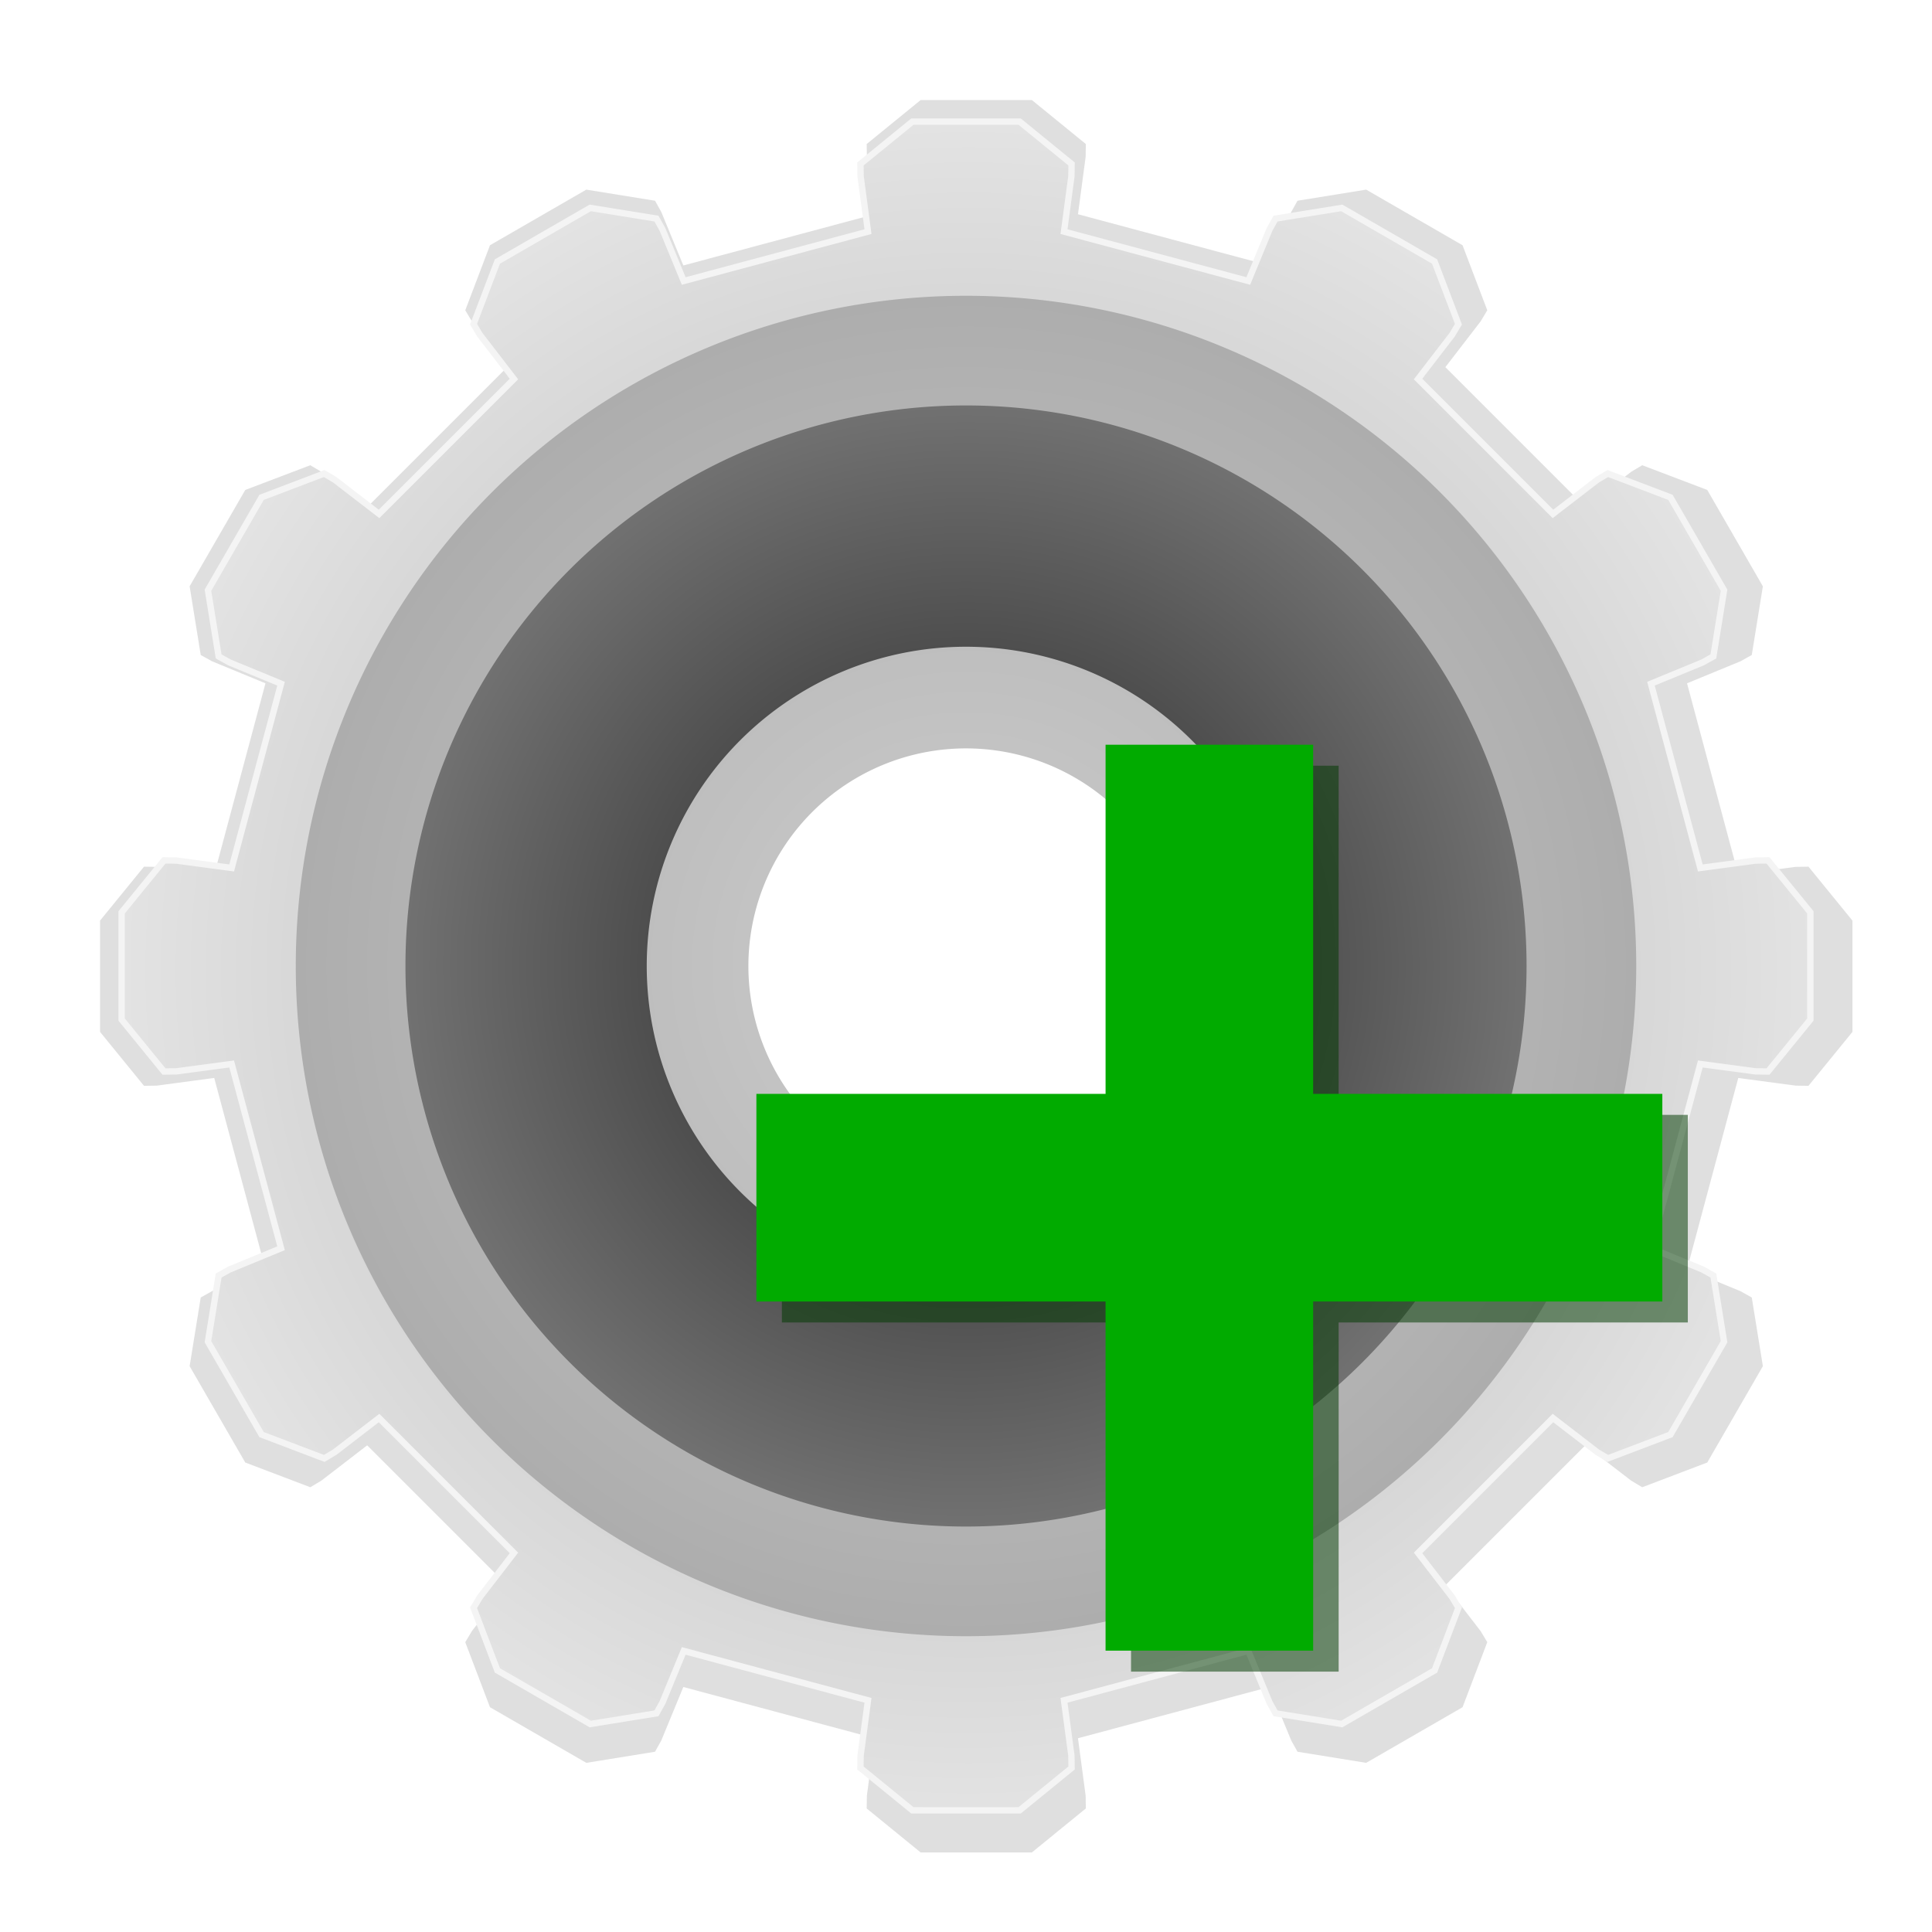 <?xml version="1.0" encoding="UTF-8" standalone="no"?>
<!-- Created with Inkscape (http://www.inkscape.org/) -->

<svg
   xmlns:dc="http://purl.org/dc/elements/1.1/"
   xmlns:cc="http://creativecommons.org/ns#"
   xmlns:rdf="http://www.w3.org/1999/02/22-rdf-syntax-ns#"
   xmlns:svg="http://www.w3.org/2000/svg"
   xmlns="http://www.w3.org/2000/svg"
   xmlns:xlink="http://www.w3.org/1999/xlink"
   xmlns:sodipodi="http://sodipodi.sourceforge.net/DTD/sodipodi-0.dtd"
   xmlns:inkscape="http://www.inkscape.org/namespaces/inkscape"
   width="121.822mm"
   height="121.822mm"
   viewBox="0 0 121.822 121.822"
   version="1.1"
   id="svg8"
   inkscape:version="0.92.4 (unknown)"
   sodipodi:docname="add_operation.svg">
  <defs
     id="defs2">
    <linearGradient
       inkscape:collect="always"
       id="linearGradient6838">
      <stop
         style="stop-color:#cecece;stop-opacity:1"
         offset="0"
         id="stop6834" />
      <stop
         style="stop-color:#adadad;stop-opacity:1"
         offset="1"
         id="stop6836" />
    </linearGradient>
    <linearGradient
       inkscape:collect="always"
       id="linearGradient6828">
      <stop
         style="stop-color:#ababab;stop-opacity:1;"
         offset="0"
         id="stop6824" />
      <stop
         style="stop-color:#e3e3e3;stop-opacity:1"
         offset="1"
         id="stop6826" />
    </linearGradient>
    <linearGradient
       inkscape:collect="always"
       id="linearGradient6820">
      <stop
         style="stop-color:#202020;stop-opacity:1"
         offset="0"
         id="stop6816" />
      <stop
         style="stop-color:#757575;stop-opacity:1"
         offset="1"
         id="stop6818" />
    </linearGradient>
    <radialGradient
       inkscape:collect="always"
       xlink:href="#linearGradient6820"
       id="radialGradient6822"
       cx="396.851"
       cy="561.26"
       fx="396.851"
       fy="561.26"
       r="157.238"
       gradientTransform="matrix(0.236,0,0,0.236,11.333,16.028)"
       gradientUnits="userSpaceOnUse" />
    <radialGradient
       inkscape:collect="always"
       xlink:href="#linearGradient6828"
       id="radialGradient6830"
       cx="378.667"
       cy="647.626"
       fx="378.667"
       fy="647.626"
       r="201.237"
       gradientUnits="userSpaceOnUse"
       gradientTransform="matrix(0.265,0,0,0.265,4.811,-22.851)" />
    <radialGradient
       inkscape:collect="always"
       xlink:href="#linearGradient6838"
       id="radialGradient6840"
       cx="-3.4253055e-05"
       cy="4.6313264e-05"
       fx="-3.4253055e-05"
       fy="4.6313264e-05"
       r="8.149"
       gradientUnits="userSpaceOnUse"
       gradientTransform="matrix(5.186,0,0,5.186,105,148.5)" />
    <radialGradient
       inkscape:collect="always"
       xlink:href="#linearGradient6828"
       id="radialGradient6830-5"
       cx="378.667"
       cy="647.626"
       fx="378.667"
       fy="647.626"
       r="201.237"
       gradientUnits="userSpaceOnUse"
       gradientTransform="translate(-177.43,-446.389)" />
    <filter
       inkscape:collect="always"
       style="color-interpolation-filters:sRGB"
       id="filter7006"
       x="-0.073"
       width="1.146"
       y="-0.073"
       height="1.146">
      <feGaussianBlur
         inkscape:collect="always"
         stdDeviation="3.37"
         id="feGaussianBlur7008" />
    </filter>
    <filter
       inkscape:collect="always"
       style="color-interpolation-filters:sRGB"
       id="filter952"
       x="-0.054"
       width="1.108"
       y="-0.054"
       height="1.108">
      <feGaussianBlur
         inkscape:collect="always"
         stdDeviation="1.285"
         id="feGaussianBlur954" />
    </filter>
  </defs>
  <sodipodi:namedview
     id="base"
     pagecolor="#ffffff"
     bordercolor="#666666"
     borderopacity="1.0"
     inkscape:pageopacity="0.0"
     inkscape:pageshadow="2"
     inkscape:zoom="1.4"
     inkscape:cx="313.84229"
     inkscape:cy="176.73231"
     inkscape:document-units="mm"
     inkscape:current-layer="layer1"
     showgrid="false"
     inkscape:window-width="1855"
     inkscape:window-height="1056"
     inkscape:window-x="65"
     inkscape:window-y="24"
     inkscape:window-maximized="1"
     inkscape:snap-global="false"
     fit-margin-top="0"
     fit-margin-left="0"
     fit-margin-right="0"
     fit-margin-bottom="0" />
  <g
     inkscape:label="Calque 1"
     inkscape:groupmode="layer"
     id="layer1"
     transform="translate(-44.089,-87.589)">
    <path
       inkscape:connector-curvature="0"
       id="path6767-3"
       d="m 102.139,93.898 -3.401,2.772 0.012,0.809 0.483,3.619 -12.056,3.23 -1.391,-3.375 -0.394,-0.707 -4.332,-0.7 -6.075,3.507 -1.559,4.101 0.415,0.695 2.227,2.892 -8.826,8.826 -2.892,-2.228 -0.695,-0.415 -4.101,1.559 -3.508,6.076 0.7,4.331 0.707,0.394 3.375,1.391 -3.231,12.057 -3.618,-0.483 -0.81,-0.012 -2.772,3.401 v 7.016 l 2.772,3.401 0.81,-0.012 3.618,-0.483 3.231,12.056 -3.375,1.391 -0.707,0.394 -0.7,4.332 3.508,6.075 4.101,1.559 0.695,-0.415 2.892,-2.228 8.826,8.826 -2.227,2.892 -0.415,0.695 1.559,4.101 6.075,3.507 4.332,-0.7 0.394,-0.707 1.391,-3.375 12.056,3.231 -0.483,3.618 -0.012,0.81 3.401,2.772 h 7.016 l 3.401,-2.772 -0.012,-0.81 -0.483,-3.618 12.057,-3.231 1.391,3.375 0.394,0.707 4.331,0.7 6.076,-3.507 1.559,-4.101 -0.416,-0.695 -2.227,-2.892 8.826,-8.826 2.892,2.228 0.695,0.415 4.101,-1.559 3.507,-6.075 -0.7,-4.332 -0.707,-0.394 -3.375,-1.391 3.23,-12.056 3.619,0.483 0.809,0.012 2.772,-3.401 v -7.016 l -2.772,-3.401 -0.809,0.012 -3.619,0.483 -3.23,-12.057 3.375,-1.391 0.707,-0.394 0.7,-4.331 -3.507,-6.076 -4.101,-1.559 -0.695,0.415 -2.892,2.228 -8.826,-8.826 2.227,-2.892 0.416,-0.695 -1.559,-4.101 -6.076,-3.507 -4.331,0.7 -0.394,0.707 -1.391,3.375 -12.057,-3.23 0.483,-3.619 0.012,-0.809 -3.401,-2.772 z m 3.508,40.02 a 15.229,15.229 0 0 1 15.229,15.229 15.229,15.229 0 0 1 -15.229,15.229 15.229,15.229 0 0 1 -15.229,-15.229 15.229,15.229 0 0 1 15.229,-15.229 z"
       style="opacity:0.382;vector-effect:none;fill:#232323;fill-opacity:1;stroke:none;stroke-width:1.523;stroke-linecap:butt;stroke-linejoin:miter;stroke-miterlimit:4;stroke-dasharray:none;stroke-dashoffset:0;stroke-opacity:1;filter:url(#filter7006)" />
    <path
       inkscape:connector-curvature="0"
       id="path6767"
       d="m 101.62,95.256 -3.277,2.671 0.012,0.78 0.465,3.488 -11.619,3.113 -1.34,-3.253 -0.38,-0.682 -4.174,-0.674 -5.855,3.38 -1.503,3.952 0.4,0.67 2.147,2.787 -8.505,8.506 -2.787,-2.147 -0.67,-0.4 -3.952,1.503 -3.381,5.855 0.675,4.174 0.682,0.38 3.253,1.34 -3.114,11.619 -3.487,-0.466 -0.78,-0.012 -2.671,3.277 v 6.761 l 2.671,3.277 0.78,-0.012 3.487,-0.465 3.114,11.619 -3.253,1.34 -0.682,0.38 -0.675,4.174 3.381,5.855 3.952,1.503 0.67,-0.4 2.787,-2.147 8.505,8.506 -2.147,2.787 -0.4,0.67 1.503,3.952 5.855,3.38 4.174,-0.674 0.38,-0.682 1.34,-3.253 11.619,3.114 -0.465,3.487 -0.012,0.78 3.277,2.671 h 6.761 l 3.277,-2.671 -0.012,-0.78 -0.466,-3.487 11.619,-3.114 1.34,3.253 0.38,0.682 4.174,0.674 5.855,-3.38 1.503,-3.952 -0.4,-0.67 -2.147,-2.787 8.506,-8.506 2.787,2.147 0.67,0.4 3.952,-1.503 3.38,-5.855 -0.674,-4.174 -0.682,-0.38 -3.253,-1.34 3.113,-11.619 3.488,0.465 0.78,0.012 2.671,-3.277 v -6.761 l -2.671,-3.277 -0.78,0.012 -3.488,0.466 -3.113,-11.619 3.253,-1.34 0.682,-0.38 0.674,-4.174 -3.38,-5.855 -3.952,-1.503 -0.67,0.4 -2.787,2.147 -8.506,-8.506 2.147,-2.787 0.4,-0.67 -1.503,-3.952 -5.855,-3.38 -4.174,0.674 -0.38,0.682 -1.34,3.253 -11.619,-3.113 0.466,-3.488 0.012,-0.78 -3.277,-2.671 z m 3.381,38.568 a 14.676,14.676 0 0 1 14.676,14.676 14.676,14.676 0 0 1 -14.676,14.676 14.676,14.676 0 0 1 -14.677,-14.676 14.676,14.676 0 0 1 14.677,-14.676 z"
       style="opacity:1;vector-effect:none;fill:url(#radialGradient6830);fill-opacity:1;stroke:#f4f4f4;stroke-width:0.4;stroke-linecap:butt;stroke-linejoin:miter;stroke-miterlimit:4;stroke-dasharray:none;stroke-dashoffset:0;stroke-opacity:1" />
    <path
       style="color:#000000;clip-rule:nonzero;display:inline;overflow:visible;visibility:visible;opacity:1;isolation:auto;mix-blend-mode:normal;color-interpolation:sRGB;color-interpolation-filters:linearRGB;solid-color:#000000;solid-opacity:1;vector-effect:none;fill:url(#radialGradient6840);fill-opacity:1;fill-rule:nonzero;stroke:none;stroke-width:5.826;stroke-linecap:butt;stroke-linejoin:miter;stroke-miterlimit:4;stroke-dasharray:none;stroke-dashoffset:0;stroke-opacity:1;paint-order:markers fill stroke;color-rendering:auto;image-rendering:auto;shape-rendering:auto;text-rendering:auto;enable-background:accumulate"
       d="m 105,106.239 a 42.262,42.262 0 0 0 -42.261,42.261 42.262,42.262 0 0 0 42.261,42.261 42.262,42.262 0 0 0 42.262,-42.261 42.262,42.262 0 0 0 -42.262,-42.261 z m 4.9e-4,28.54 a 13.722,13.722 0 0 1 13.722,13.722 13.722,13.722 0 0 1 -13.722,13.722 13.722,13.722 0 0 1 -13.722,-13.722 13.722,13.722 0 0 1 13.722,-13.722 z"
       id="path6832"
       inkscape:connector-curvature="0" />
    <path
       style="fill:url(#radialGradient6822);fill-opacity:1;stroke:none;stroke-width:3.535"
       d="m 105,113.155 a 35.345,35.345 0 0 0 -35.345,35.345 35.345,35.345 0 0 0 35.345,35.345 35.345,35.345 0 0 0 35.346,-35.345 35.345,35.345 0 0 0 -35.346,-35.345 z m 0,15.214 a 20.131,20.131 0 0 1 20.131,20.131 20.131,20.131 0 0 1 -20.131,20.131 20.131,20.131 0 0 1 -20.131,-20.131 20.131,20.131 0 0 1 20.131,-20.131 z"
       id="path6769-3-7"
       inkscape:connector-curvature="0" />
    <path
       style="color:#000000;clip-rule:nonzero;display:inline;overflow:visible;visibility:visible;opacity:0.723;isolation:auto;mix-blend-mode:normal;color-interpolation:sRGB;color-interpolation-filters:linearRGB;solid-color:#000000;solid-opacity:1;vector-effect:none;fill:#003b00;fill-opacity:1;fill-rule:nonzero;stroke:none;stroke-width:0.35;stroke-linecap:butt;stroke-linejoin:miter;stroke-miterlimit:4;stroke-dasharray:none;stroke-dashoffset:0;stroke-opacity:1;paint-order:markers fill stroke;filter:url(#filter952);color-rendering:auto;image-rendering:auto;shape-rendering:auto;text-rendering:auto;enable-background:accumulate"
       d="m 115.407,135.87 v 22.017 H 93.39 v 13.09 H 115.407 v 22.017 h 13.09 V 170.977 H 150.514 v -13.09 h -22.017 v -22.017 z"
       id="rect887-7"
       inkscape:connector-curvature="0" />
    <path
       style="color:#000000;clip-rule:nonzero;display:inline;overflow:visible;visibility:visible;opacity:1;isolation:auto;mix-blend-mode:normal;color-interpolation:sRGB;color-interpolation-filters:linearRGB;solid-color:#000000;solid-opacity:1;vector-effect:none;fill:#01ab00;fill-opacity:1;fill-rule:nonzero;stroke:none;stroke-width:0.35;stroke-linecap:butt;stroke-linejoin:miter;stroke-miterlimit:4;stroke-dasharray:none;stroke-dashoffset:0;stroke-opacity:1;paint-order:markers fill stroke;color-rendering:auto;image-rendering:auto;shape-rendering:auto;text-rendering:auto;enable-background:accumulate"
       d="m 113.801,134.547 v 22.017 H 91.783 v 13.09 h 22.017 v 22.017 h 13.09 v -22.017 h 22.017 v -13.09 h -22.017 v -22.017 z"
       id="rect887"
       inkscape:connector-curvature="0" />
  </g>
</svg>
